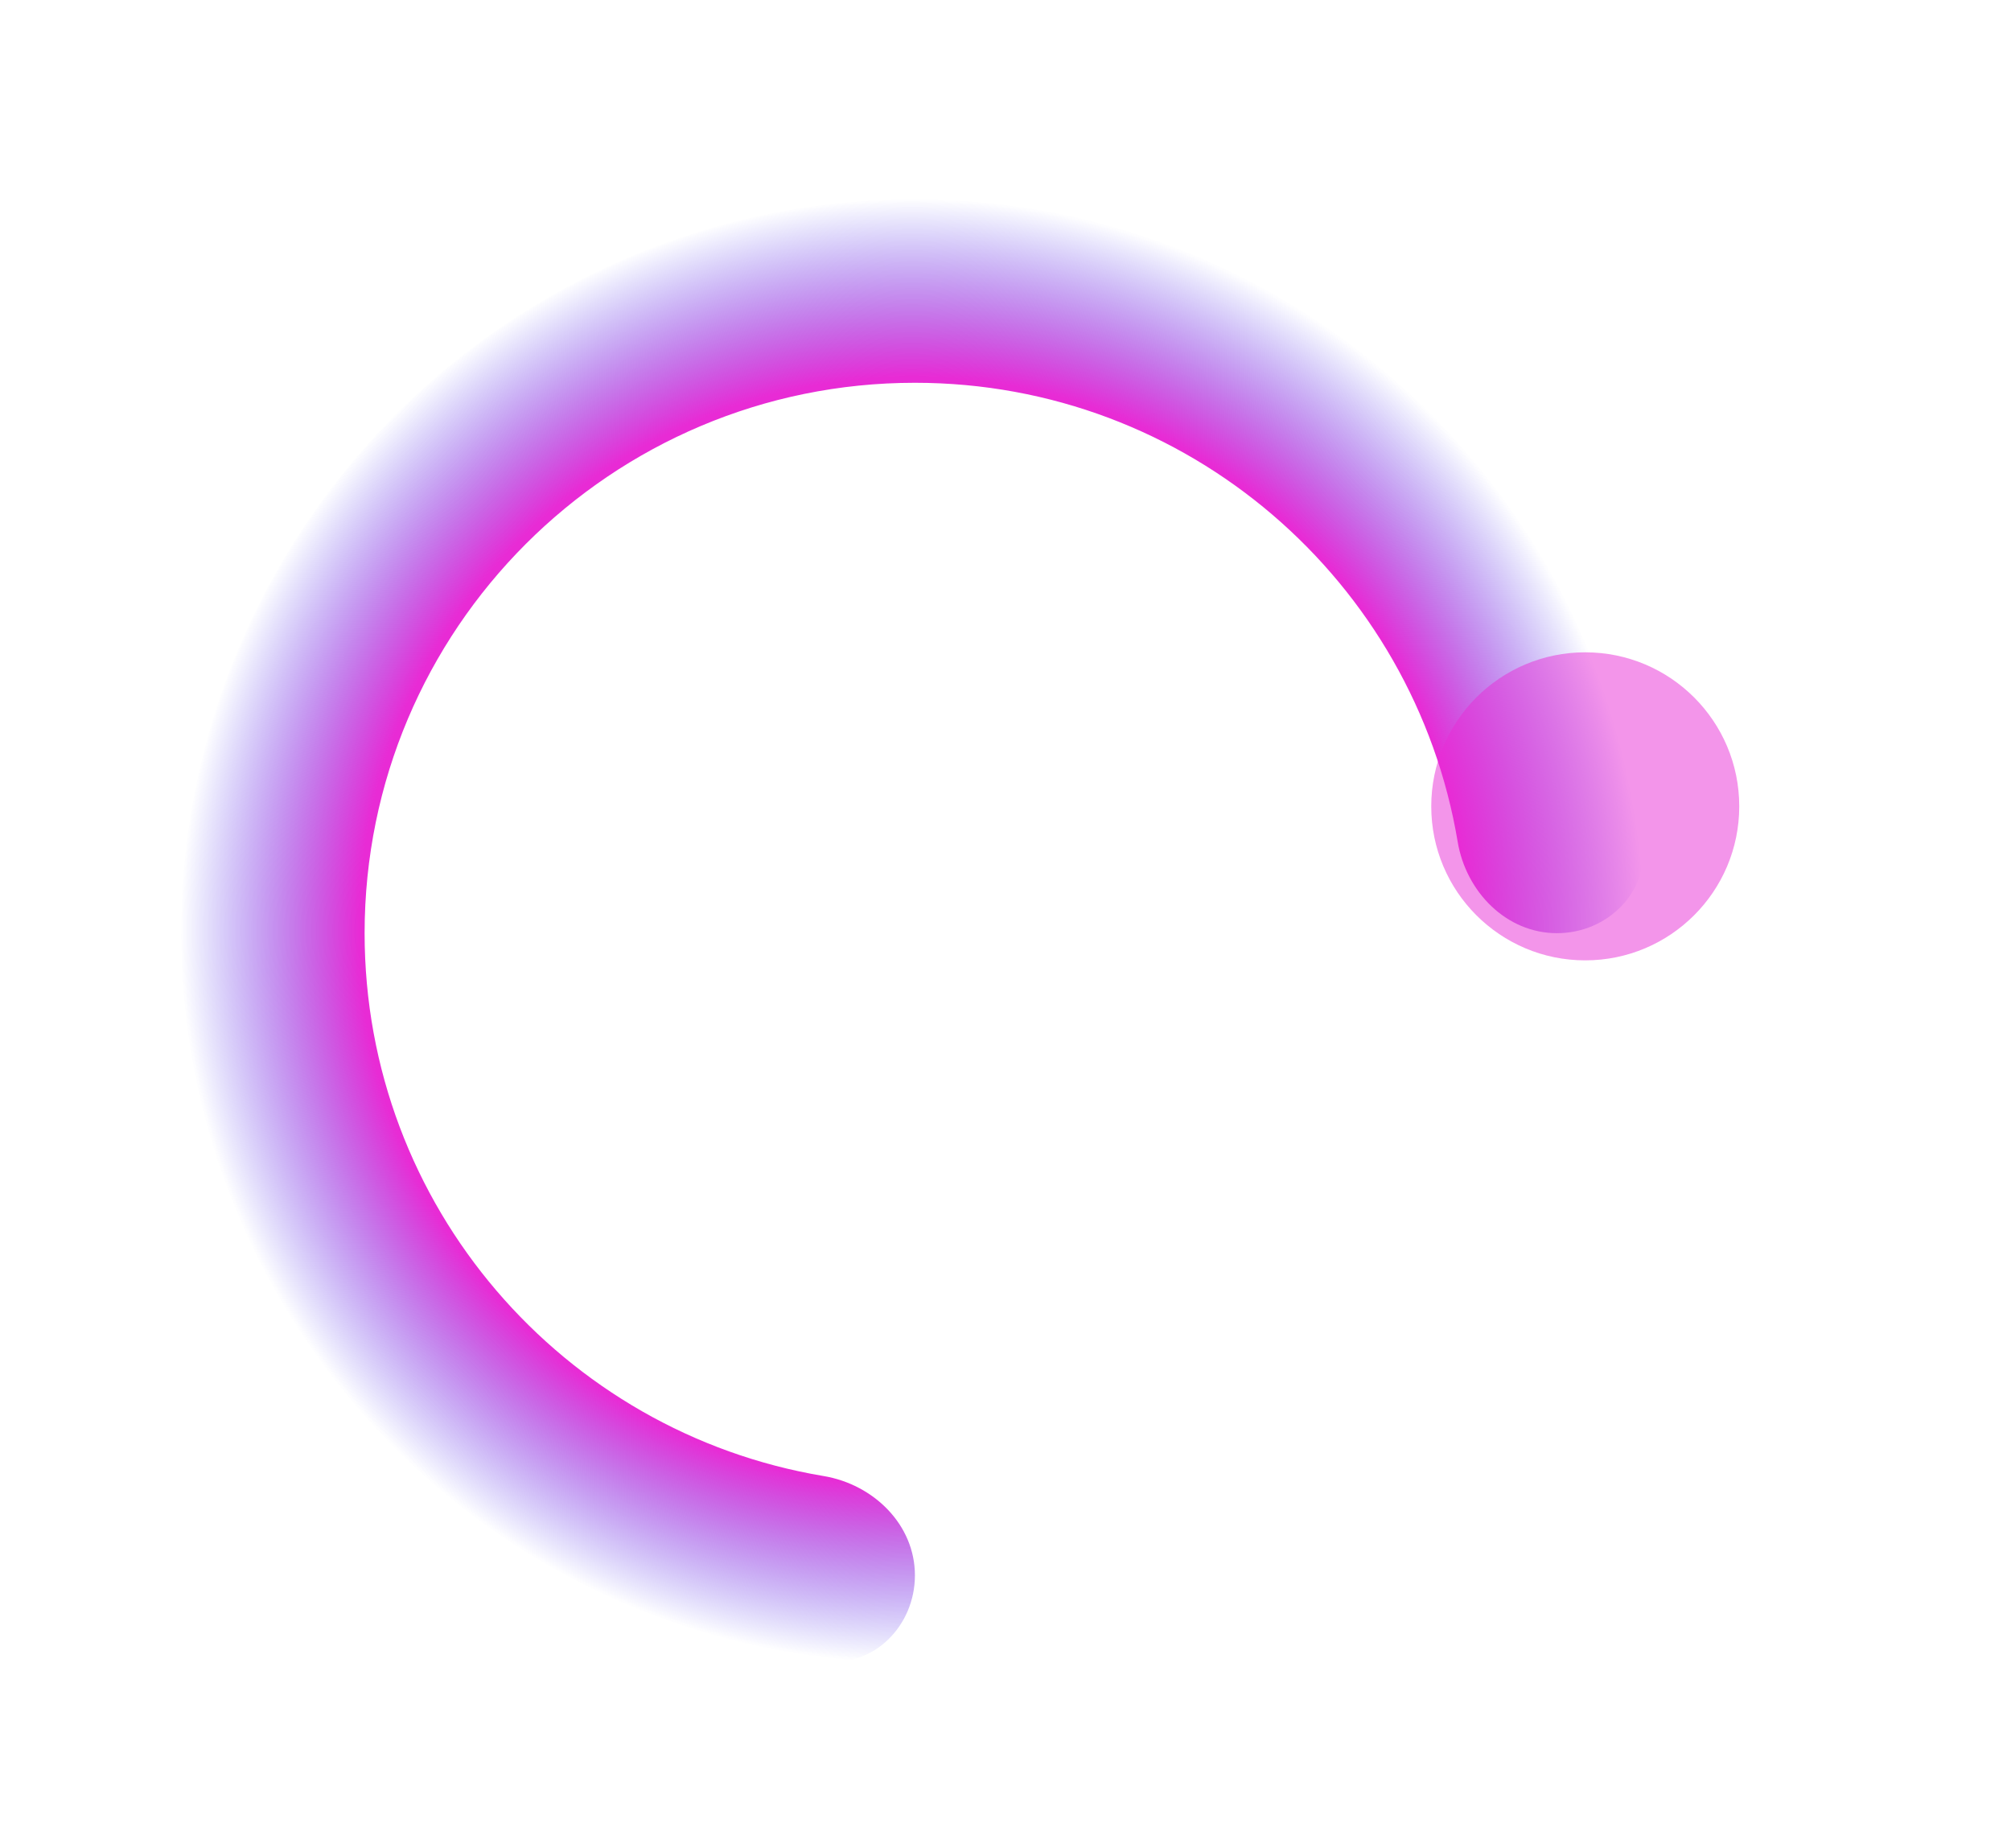 <svg width="111" height="102" viewBox="0 0 111 102" fill="none" xmlns="http://www.w3.org/2000/svg">
<g filter="url(#filter0_f_0_16675)">
<path fill-rule="evenodd" clip-rule="evenodd" d="M84.174 28.999C87.683 34.251 89.902 40.23 90.684 46.451C91.033 49.225 88.734 51.5 85.938 51.5C83.142 51.5 80.919 49.216 80.459 46.459C78.057 32.082 65.558 21.125 50.5 21.125C33.724 21.125 20.125 34.724 20.125 51.5C20.125 66.558 31.082 79.057 45.459 81.459C48.216 81.919 50.5 84.142 50.5 86.938C50.5 89.734 48.225 92.033 45.451 91.684C39.23 90.902 33.251 88.683 27.999 85.174C21.339 80.724 16.148 74.399 13.083 66.999C10.018 59.598 9.216 51.455 10.778 43.599C12.341 35.743 16.198 28.526 21.862 22.862C27.526 17.198 34.743 13.341 42.599 11.778C50.455 10.216 58.598 11.018 65.999 14.083C73.399 17.148 79.724 22.339 84.174 28.999Z" fill="url(#paint0_angular_0_16675)"/>
</g>
<g opacity="0.5" filter="url(#filter1_iif_0_16675)">
<circle cx="87.5" cy="44.5" r="8.5" fill="#E82BD5"/>
</g>
<defs>
<filter id="filter0_f_0_16675" x="0" y="1" width="100.719" height="100.719" filterUnits="userSpaceOnUse" color-interpolation-filters="sRGB">
<feFlood flood-opacity="0" result="BackgroundImageFix"/>
<feBlend mode="normal" in="SourceGraphic" in2="BackgroundImageFix" result="shape"/>
<feGaussianBlur stdDeviation="5" result="effect1_foregroundBlur_0_16675"/>
</filter>
<filter id="filter1_iif_0_16675" x="64" y="21" width="47" height="47" filterUnits="userSpaceOnUse" color-interpolation-filters="sRGB">
<feFlood flood-opacity="0" result="BackgroundImageFix"/>
<feBlend mode="normal" in="SourceGraphic" in2="BackgroundImageFix" result="shape"/>
<feColorMatrix in="SourceAlpha" type="matrix" values="0 0 0 0 0 0 0 0 0 0 0 0 0 0 0 0 0 0 127 0" result="hardAlpha"/>
<feOffset dx="2" dy="2"/>
<feGaussianBlur stdDeviation="2"/>
<feComposite in2="hardAlpha" operator="arithmetic" k2="-1" k3="1"/>
<feColorMatrix type="matrix" values="0 0 0 0 1 0 0 0 0 1 0 0 0 0 1 0 0 0 0.25 0"/>
<feBlend mode="normal" in2="shape" result="effect1_innerShadow_0_16675"/>
<feColorMatrix in="SourceAlpha" type="matrix" values="0 0 0 0 0 0 0 0 0 0 0 0 0 0 0 0 0 0 127 0" result="hardAlpha"/>
<feOffset dx="-2" dy="-2"/>
<feGaussianBlur stdDeviation="2"/>
<feComposite in2="hardAlpha" operator="arithmetic" k2="-1" k3="1"/>
<feColorMatrix type="matrix" values="0 0 0 0 0 0 0 0 0 0 0 0 0 0 0 0 0 0 0.25 0"/>
<feBlend mode="normal" in2="effect1_innerShadow_0_16675" result="effect2_innerShadow_0_16675"/>
<feGaussianBlur stdDeviation="7.5" result="effect3_foregroundBlur_0_16675"/>
</filter>
<radialGradient id="paint0_angular_0_16675" cx="0" cy="0" r="1" gradientUnits="userSpaceOnUse" gradientTransform="translate(50.36 51.36) rotate(90) scale(40.36)">
<stop offset="0.756" stop-color="#E82BD5"/>
<stop offset="1" stop-color="#322EED" stop-opacity="0"/>
</radialGradient>
</defs>
</svg>
